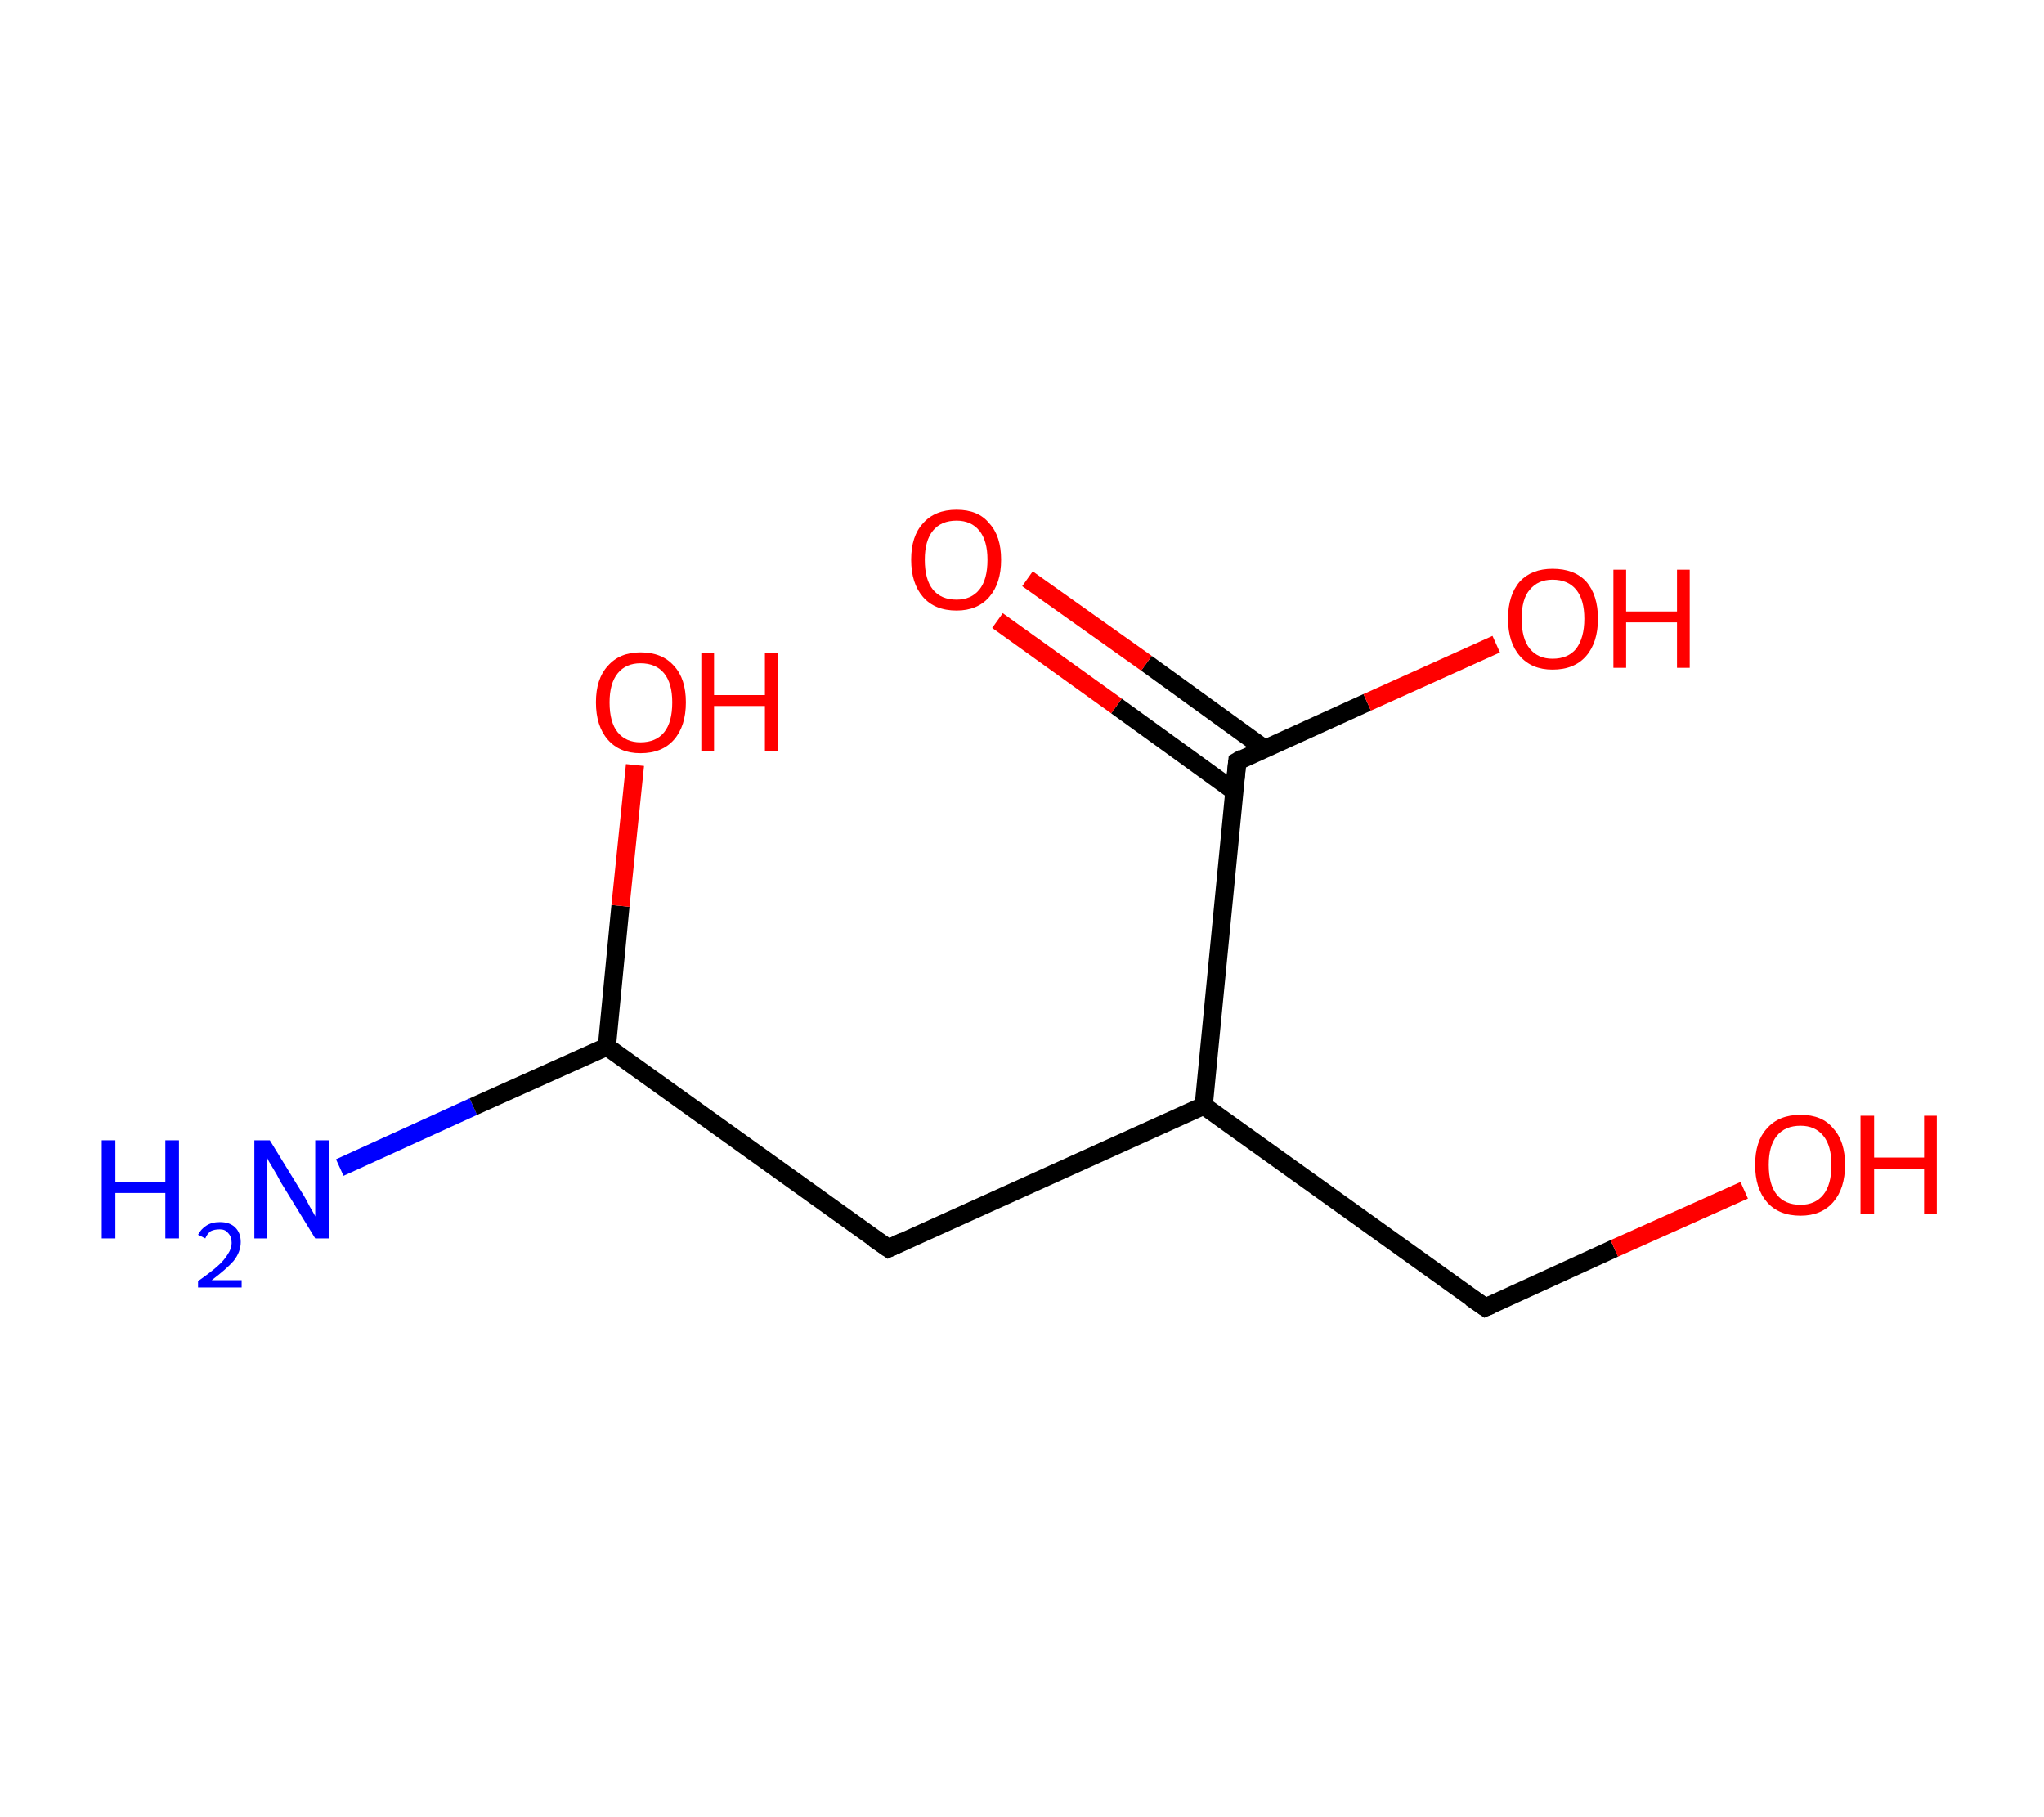 <?xml version='1.0' encoding='ASCII' standalone='yes'?>
<svg xmlns="http://www.w3.org/2000/svg" xmlns:rdkit="http://www.rdkit.org/xml" xmlns:xlink="http://www.w3.org/1999/xlink" version="1.1" baseProfile="full" xml:space="preserve" width="225px" height="200px" viewBox="0 0 225 200">
<!-- END OF HEADER -->
<rect style="opacity:1.0;fill:#FFFFFF;stroke:none" width="225.0" height="200.0" x="0.0" y="0.0"> </rect>
<path class="bond-0 atom-0 atom-1" d="M 37.4,128.5 L 52.1,121.8" style="fill:none;fill-rule:evenodd;stroke:#0000FF;stroke-width:2.0px;stroke-linecap:butt;stroke-linejoin:miter;stroke-opacity:1"/>
<path class="bond-0 atom-0 atom-1" d="M 52.1,121.8 L 66.8,115.2" style="fill:none;fill-rule:evenodd;stroke:#000000;stroke-width:2.0px;stroke-linecap:butt;stroke-linejoin:miter;stroke-opacity:1"/>
<path class="bond-1 atom-1 atom-2" d="M 66.8,115.2 L 68.3,99.7" style="fill:none;fill-rule:evenodd;stroke:#000000;stroke-width:2.0px;stroke-linecap:butt;stroke-linejoin:miter;stroke-opacity:1"/>
<path class="bond-1 atom-1 atom-2" d="M 68.3,99.7 L 69.9,84.2" style="fill:none;fill-rule:evenodd;stroke:#FF0000;stroke-width:2.0px;stroke-linecap:butt;stroke-linejoin:miter;stroke-opacity:1"/>
<path class="bond-2 atom-1 atom-3" d="M 66.8,115.2 L 97.8,137.4" style="fill:none;fill-rule:evenodd;stroke:#000000;stroke-width:2.0px;stroke-linecap:butt;stroke-linejoin:miter;stroke-opacity:1"/>
<path class="bond-3 atom-3 atom-4" d="M 97.8,137.4 L 132.5,121.7" style="fill:none;fill-rule:evenodd;stroke:#000000;stroke-width:2.0px;stroke-linecap:butt;stroke-linejoin:miter;stroke-opacity:1"/>
<path class="bond-4 atom-4 atom-5" d="M 132.5,121.7 L 163.5,143.9" style="fill:none;fill-rule:evenodd;stroke:#000000;stroke-width:2.0px;stroke-linecap:butt;stroke-linejoin:miter;stroke-opacity:1"/>
<path class="bond-5 atom-5 atom-6" d="M 163.5,143.9 L 177.7,137.4" style="fill:none;fill-rule:evenodd;stroke:#000000;stroke-width:2.0px;stroke-linecap:butt;stroke-linejoin:miter;stroke-opacity:1"/>
<path class="bond-5 atom-5 atom-6" d="M 177.7,137.4 L 192.0,131.0" style="fill:none;fill-rule:evenodd;stroke:#FF0000;stroke-width:2.0px;stroke-linecap:butt;stroke-linejoin:miter;stroke-opacity:1"/>
<path class="bond-6 atom-4 atom-7" d="M 132.5,121.7 L 136.2,83.8" style="fill:none;fill-rule:evenodd;stroke:#000000;stroke-width:2.0px;stroke-linecap:butt;stroke-linejoin:miter;stroke-opacity:1"/>
<path class="bond-7 atom-7 atom-8" d="M 139.2,82.4 L 126.2,73.0" style="fill:none;fill-rule:evenodd;stroke:#000000;stroke-width:2.0px;stroke-linecap:butt;stroke-linejoin:miter;stroke-opacity:1"/>
<path class="bond-7 atom-7 atom-8" d="M 126.2,73.0 L 113.1,63.7" style="fill:none;fill-rule:evenodd;stroke:#FF0000;stroke-width:2.0px;stroke-linecap:butt;stroke-linejoin:miter;stroke-opacity:1"/>
<path class="bond-7 atom-7 atom-8" d="M 135.9,87.1 L 122.9,77.7" style="fill:none;fill-rule:evenodd;stroke:#000000;stroke-width:2.0px;stroke-linecap:butt;stroke-linejoin:miter;stroke-opacity:1"/>
<path class="bond-7 atom-7 atom-8" d="M 122.9,77.7 L 109.8,68.3" style="fill:none;fill-rule:evenodd;stroke:#FF0000;stroke-width:2.0px;stroke-linecap:butt;stroke-linejoin:miter;stroke-opacity:1"/>
<path class="bond-8 atom-7 atom-9" d="M 136.2,83.8 L 150.5,77.3" style="fill:none;fill-rule:evenodd;stroke:#000000;stroke-width:2.0px;stroke-linecap:butt;stroke-linejoin:miter;stroke-opacity:1"/>
<path class="bond-8 atom-7 atom-9" d="M 150.5,77.3 L 164.7,70.9" style="fill:none;fill-rule:evenodd;stroke:#FF0000;stroke-width:2.0px;stroke-linecap:butt;stroke-linejoin:miter;stroke-opacity:1"/>
<path d="M 96.2,136.3 L 97.8,137.4 L 99.5,136.6" style="fill:none;stroke:#000000;stroke-width:2.0px;stroke-linecap:butt;stroke-linejoin:miter;stroke-opacity:1;"/>
<path d="M 161.9,142.8 L 163.5,143.9 L 164.2,143.6" style="fill:none;stroke:#000000;stroke-width:2.0px;stroke-linecap:butt;stroke-linejoin:miter;stroke-opacity:1;"/>
<path d="M 136.0,85.7 L 136.2,83.8 L 136.9,83.4" style="fill:none;stroke:#000000;stroke-width:2.0px;stroke-linecap:butt;stroke-linejoin:miter;stroke-opacity:1;"/>
<path class="atom-0" d="M 11.2 125.5 L 12.7 125.5 L 12.7 130.1 L 18.2 130.1 L 18.2 125.5 L 19.7 125.5 L 19.7 136.3 L 18.2 136.3 L 18.2 131.3 L 12.7 131.3 L 12.7 136.3 L 11.2 136.3 L 11.2 125.5 " fill="#0000FF"/>
<path class="atom-0" d="M 21.8 135.9 Q 22.1 135.3, 22.7 134.9 Q 23.3 134.5, 24.2 134.5 Q 25.3 134.5, 25.9 135.1 Q 26.5 135.7, 26.5 136.7 Q 26.5 137.8, 25.7 138.8 Q 24.9 139.7, 23.3 140.9 L 26.6 140.9 L 26.6 141.7 L 21.8 141.7 L 21.8 141.0 Q 23.1 140.1, 23.9 139.4 Q 24.7 138.7, 25.1 138.0 Q 25.5 137.4, 25.5 136.8 Q 25.5 136.1, 25.1 135.7 Q 24.8 135.3, 24.2 135.3 Q 23.6 135.3, 23.2 135.5 Q 22.8 135.8, 22.6 136.3 L 21.8 135.9 " fill="#0000FF"/>
<path class="atom-0" d="M 29.7 125.5 L 33.2 131.2 Q 33.6 131.8, 34.1 132.8 Q 34.7 133.8, 34.7 133.9 L 34.7 125.5 L 36.2 125.5 L 36.2 136.3 L 34.7 136.3 L 30.9 130.1 Q 30.5 129.3, 30.0 128.5 Q 29.5 127.7, 29.4 127.4 L 29.4 136.3 L 28.0 136.3 L 28.0 125.5 L 29.7 125.5 " fill="#0000FF"/>
<path class="atom-2" d="M 65.6 77.3 Q 65.6 74.7, 66.9 73.3 Q 68.2 71.8, 70.5 71.8 Q 72.9 71.8, 74.2 73.3 Q 75.5 74.7, 75.5 77.3 Q 75.5 79.9, 74.2 81.4 Q 72.9 82.9, 70.5 82.9 Q 68.2 82.9, 66.9 81.4 Q 65.6 79.9, 65.6 77.3 M 70.5 81.7 Q 72.2 81.7, 73.1 80.6 Q 74.0 79.5, 74.0 77.3 Q 74.0 75.2, 73.1 74.1 Q 72.2 73.0, 70.5 73.0 Q 68.9 73.0, 68.0 74.1 Q 67.1 75.2, 67.1 77.3 Q 67.1 79.5, 68.0 80.6 Q 68.9 81.7, 70.5 81.7 " fill="#FF0000"/>
<path class="atom-2" d="M 77.2 71.9 L 78.6 71.9 L 78.6 76.5 L 84.2 76.5 L 84.2 71.9 L 85.6 71.9 L 85.6 82.7 L 84.2 82.7 L 84.2 77.7 L 78.6 77.7 L 78.6 82.7 L 77.2 82.7 L 77.2 71.9 " fill="#FF0000"/>
<path class="atom-6" d="M 193.2 128.2 Q 193.2 125.6, 194.5 124.2 Q 195.8 122.7, 198.2 122.7 Q 200.6 122.7, 201.8 124.2 Q 203.1 125.6, 203.1 128.2 Q 203.1 130.8, 201.8 132.3 Q 200.5 133.8, 198.2 133.8 Q 195.8 133.8, 194.5 132.3 Q 193.2 130.8, 193.2 128.2 M 198.2 132.6 Q 199.8 132.6, 200.7 131.5 Q 201.6 130.4, 201.6 128.2 Q 201.6 126.1, 200.7 125.0 Q 199.8 123.9, 198.2 123.9 Q 196.5 123.9, 195.6 125.0 Q 194.7 126.1, 194.7 128.2 Q 194.7 130.4, 195.6 131.5 Q 196.5 132.6, 198.2 132.6 " fill="#FF0000"/>
<path class="atom-6" d="M 204.8 122.8 L 206.3 122.8 L 206.3 127.4 L 211.8 127.4 L 211.8 122.8 L 213.2 122.8 L 213.2 133.6 L 211.8 133.6 L 211.8 128.7 L 206.3 128.7 L 206.3 133.6 L 204.8 133.6 L 204.8 122.8 " fill="#FF0000"/>
<path class="atom-8" d="M 100.3 61.6 Q 100.3 59.0, 101.6 57.6 Q 102.9 56.1, 105.3 56.1 Q 107.7 56.1, 108.9 57.6 Q 110.2 59.0, 110.2 61.6 Q 110.2 64.2, 108.9 65.7 Q 107.6 67.2, 105.3 67.2 Q 102.9 67.2, 101.6 65.7 Q 100.3 64.2, 100.3 61.6 M 105.3 66.0 Q 106.9 66.0, 107.8 64.9 Q 108.7 63.8, 108.7 61.6 Q 108.7 59.5, 107.8 58.4 Q 106.9 57.3, 105.3 57.3 Q 103.6 57.3, 102.7 58.4 Q 101.8 59.5, 101.8 61.6 Q 101.8 63.8, 102.7 64.9 Q 103.6 66.0, 105.3 66.0 " fill="#FF0000"/>
<path class="atom-9" d="M 166.0 68.1 Q 166.0 65.5, 167.3 64.0 Q 168.6 62.6, 170.9 62.6 Q 173.3 62.6, 174.6 64.0 Q 175.9 65.5, 175.9 68.1 Q 175.9 70.7, 174.6 72.2 Q 173.3 73.7, 170.9 73.7 Q 168.6 73.7, 167.3 72.2 Q 166.0 70.7, 166.0 68.1 M 170.9 72.5 Q 172.6 72.5, 173.5 71.4 Q 174.4 70.2, 174.4 68.1 Q 174.4 66.0, 173.5 64.9 Q 172.6 63.8, 170.9 63.8 Q 169.3 63.8, 168.4 64.9 Q 167.5 65.9, 167.5 68.1 Q 167.5 70.3, 168.4 71.4 Q 169.3 72.5, 170.9 72.5 " fill="#FF0000"/>
<path class="atom-9" d="M 177.6 62.7 L 179.0 62.7 L 179.0 67.3 L 184.6 67.3 L 184.6 62.7 L 186.0 62.7 L 186.0 73.5 L 184.6 73.5 L 184.6 68.5 L 179.0 68.5 L 179.0 73.5 L 177.6 73.5 L 177.6 62.7 " fill="#FF0000"/>
</svg>
